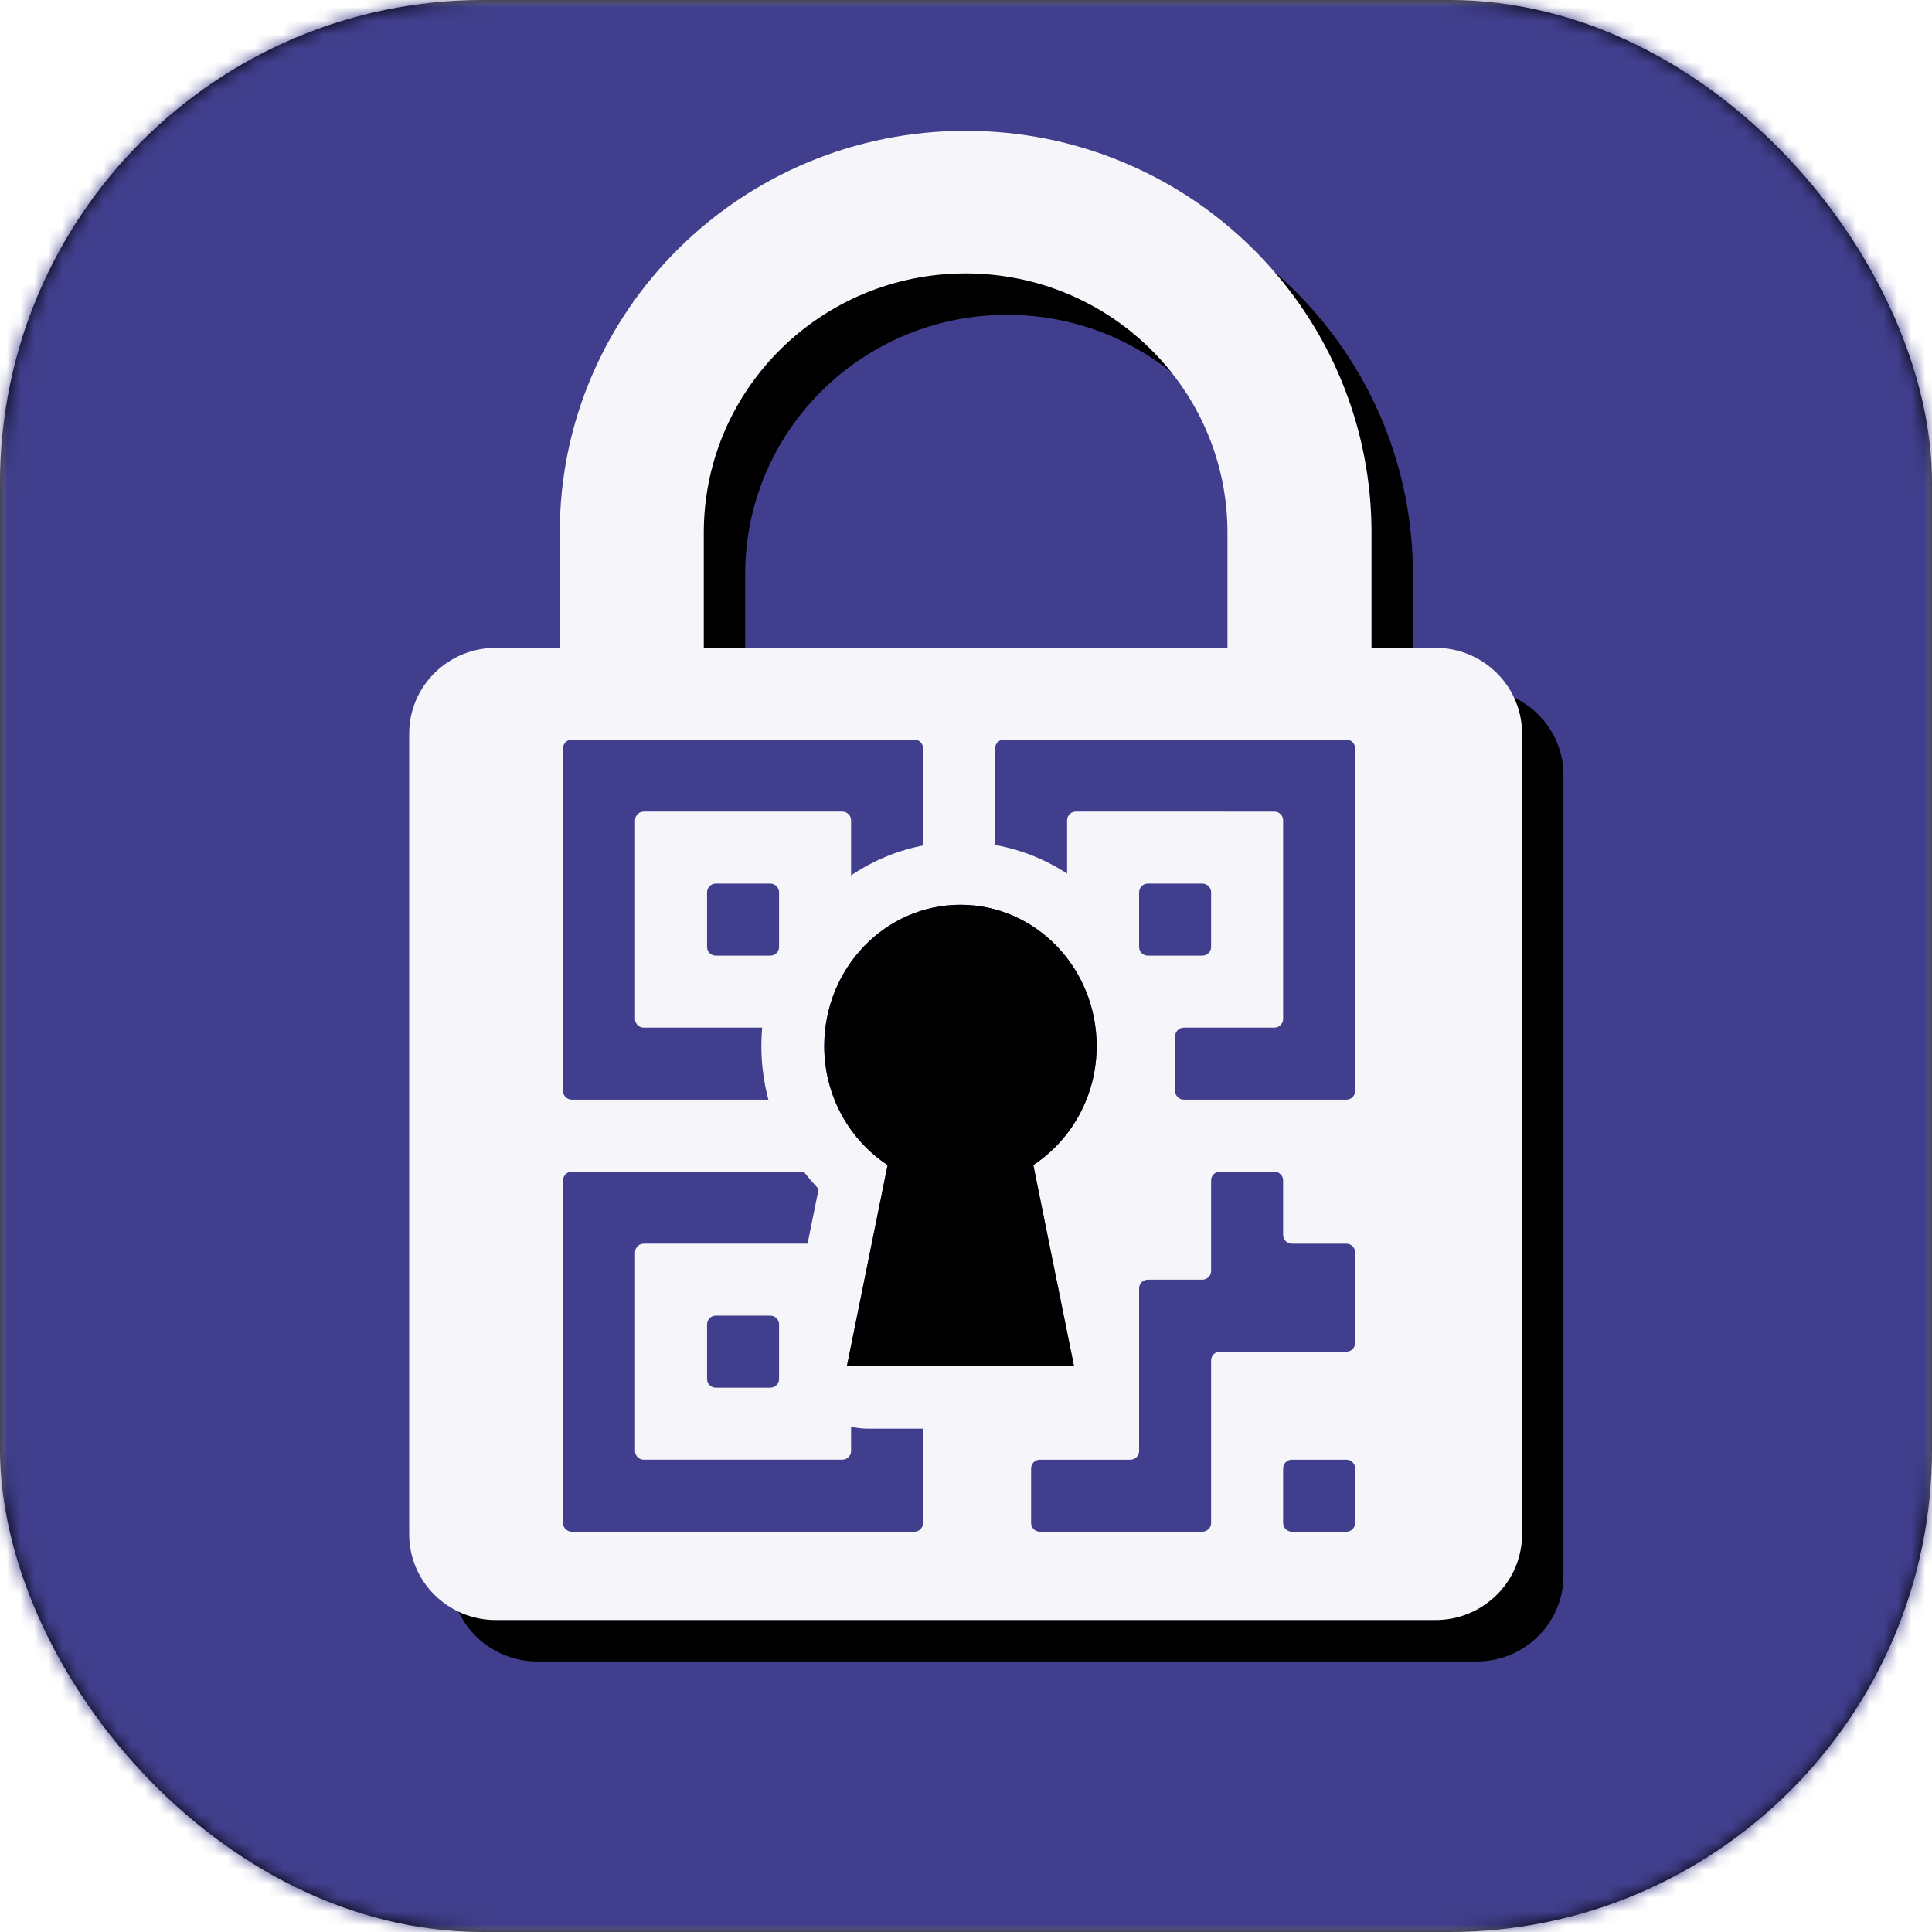 <svg xmlns="http://www.w3.org/2000/svg" xmlns:xlink="http://www.w3.org/1999/xlink" width="140" height="140" viewBox="0 0 140 140">
    <defs>
        <path id="1yhvxppqac" d="M0 0H140V140H0z"/>
        <path id="o3o2ykv73h" d="M40.32 0C56.4 0 69.468 12.778 69.728 28.64l.004.48-.001 8.343h4.63c3.392 0 6.156 2.663 6.277 5.993l.004.228v58.012c0 3.436-2.812 6.22-6.28 6.22H6.28c-3.469 0-6.281-2.784-6.281-6.22V43.684c0-3.436 2.812-6.22 6.281-6.22l4.629-.001v-8.342C10.91 13.038 24.078 0 40.32 0zm0 10.333c-10.374 0-18.804 8.244-18.971 18.477l-.003.31v8.343h37.948v-8.342c0-10.376-8.494-18.788-18.973-18.788z"/>
        <path id="ps520e864i" d="M22.65 37.963H6.202l2.944-14.547c-2.753-1.816-4.591-4.989-4.591-8.623 0-5.654 4.42-10.237 9.87-10.237 5.452 0 9.87 4.583 9.87 10.237 0 3.634-1.838 6.807-4.59 8.623l2.943 14.547z"/>
        <linearGradient id="edtyek1a2e" x1="50%" x2="50%" y1="0%" y2="100%">
            <stop offset="0%" stop-color="#413F8D"/>
            <stop offset="100%" stop-color="#292859"/>
        </linearGradient>
        <linearGradient id="htco47bfjf" x1="50%" x2="50%" y1="0%" y2="100%">
            <stop offset="0%" stop-color="#00A690"/>
            <stop offset=".861%" stop-color="#08A590"/>
            <stop offset="3.335%" stop-color="#0FA290"/>
            <stop offset="7.262%" stop-color="#169D90"/>
            <stop offset="12.478%" stop-color="#1D978F"/>
            <stop offset="18.823%" stop-color="#23908F"/>
            <stop offset="26.134%" stop-color="#29878F"/>
            <stop offset="34.25%" stop-color="#2E7E8F"/>
            <stop offset="43.009%" stop-color="#33738E"/>
            <stop offset="52.249%" stop-color="#37688E"/>
            <stop offset="61.808%" stop-color="#3A5D8E"/>
            <stop offset="71.524%" stop-color="#3D528D"/>
            <stop offset="81.236%" stop-color="#3F498D"/>
            <stop offset="90.782%" stop-color="#41428D"/>
            <stop offset="100%" stop-color="#413F8D"/>
        </linearGradient>
        <filter id="j3zmdlvkzg" width="107.4%" height="105.6%" x="-1.9%" y="-1.4%" filterUnits="objectBoundingBox">
            <feOffset dx="3" dy="3" in="SourceAlpha" result="shadowOffsetOuter1"/>
            <feColorMatrix in="shadowOffsetOuter1" values="0 0 0 0 0.255 0 0 0 0 0.247 0 0 0 0 0.553 0 0 0 1 0"/>
        </filter>
        <filter id="89bku0baej" width="115.2%" height="109%" x="-7.6%" y="-4.5%" filterUnits="objectBoundingBox">
            <feMorphology in="SourceAlpha" radius="3" result="shadowSpreadInner1"/>
            <feOffset in="shadowSpreadInner1" result="shadowOffsetInner1"/>
            <feComposite in="shadowOffsetInner1" in2="SourceAlpha" k2="-1" k3="1" operator="arithmetic" result="shadowInnerInner1"/>
            <feColorMatrix in="shadowInnerInner1" values="0 0 0 0 0 0 0 0 0 0 0 0 0 0 0 0 0 0 0.12 0"/>
        </filter>
        <rect id="hyrmq7byqa" width="140" height="140" x="0" y="0" rx="35"/>
    </defs>
    <g fill="none" fill-rule="evenodd">
        <g>
            <g transform="translate(-118 -201) translate(118 201)">
                <mask id="00govkwasb" fill="#fff">
                    <use xlink:href="#hyrmq7byqa"/>
                </mask>
                <use fill="#000" xlink:href="#hyrmq7byqa"/>
                <g mask="url(#00govkwasb)">
                    <g>
                        <mask id="7fvllxgh2d" fill="#fff">
                            <use xlink:href="#1yhvxppqac"/>
                        </mask>
                        <use fill="#D8D8D8" xlink:href="#1yhvxppqac"/>
                        <g mask="url(#7fvllxgh2d)">
                            <g>
                                <g>
                                    <path fill="url(#edtyek1a2e)" d="M0 0H210V210H0z" transform="translate(-35 -35)"/>
                                    <path fill="url(#htco47bfjf)" d="M0 0H210V210H0z" transform="translate(-35 -35)"/>
                                    <path fill="#413F8D" d="M0 0H210V210H0z" transform="translate(-35 -35)"/>
                                </g>
                                <g>
                                    <g fill-rule="nonzero" transform="translate(-35 -35) translate(64.653 44.48)">
                                        <use fill="#000" filter="url(#j3zmdlvkzg)" xlink:href="#o3o2ykv73h"/>
                                        <use fill="#F6F6FA" xlink:href="#o3o2ykv73h"/>
                                    </g>
                                    <path fill="#413F8D" d="M36.604 75.423c.35 0 .633.284.633.634v24.822c0 .35-.283.634-.633.634H11.78c-.35 0-.634-.284-.634-.634V76.057c0-.35.284-.634.634-.634zm26.09 0c.35 0 .633.284.633.634v3.95c0 .35.284.634.634.634h3.95c.35 0 .634.284.634.634v6.56c0 .35-.284.633-.634.633h-9.168c-.35 0-.634.284-.634.634v11.777c0 .35-.284.634-.634.634H45.698c-.35 0-.634-.284-.634-.634v-3.95c0-.35.284-.634.634-.634h6.56c.35 0 .633-.284.633-.634V83.884c0-.35.284-.634.634-.634h3.95c.35 0 .634-.284.634-.634v-6.56c0-.35.284-.633.634-.633h3.95zm5.217 20.872c.35 0 .634.284.634.633v3.951c0 .35-.284.634-.634.634h-3.95c-.35 0-.634-.284-.634-.634v-3.95c0-.35.284-.634.634-.634h3.95zM31.386 80.64H16.999c-.35 0-.634.284-.634.634V95.66c0 .35.284.634.634.634h14.387c.35 0 .633-.284.633-.634V81.275c0-.35-.283-.634-.633-.634zm-5.218 5.218c.35 0 .633.284.633.634v3.95c0 .35-.283.634-.633.634h-3.951c-.35 0-.634-.284-.634-.634v-3.95c0-.35.284-.634.634-.634h3.95zm20.871 0c.35 0 .634.284.634.634v3.95c0 .35-.284.634-.634.634h-3.95c-.35 0-.634-.284-.634-.634v-3.95c0-.35.284-.634.634-.634h3.95zM36.604 44.115c.35 0 .633.284.633.634v24.823c0 .35-.283.633-.633.633H11.78c-.35 0-.634-.284-.634-.633V44.749c0-.35.284-.634.634-.634zm31.307 0c.35 0 .634.284.634.634v24.823c0 .35-.284.633-.634.633H56.134c-.35 0-.634-.284-.634-.633V65.62c0-.35.284-.634.634-.634h6.56c.35 0 .633-.283.633-.633V49.967c0-.35-.284-.634-.634-.634H48.307c-.35 0-.634.284-.634.634v9.169c0 .35-.284.633-.634.633h-3.95c-.35 0-.634-.283-.634-.633V44.749c0-.35.284-.634.634-.634H67.91zM49.648 64.987c.35 0 .634.284.634.634v3.95c0 .35-.284.634-.634.634h-6.56c-.35 0-.633-.284-.633-.633V65.62c0-.35.284-.634.634-.634h6.56zM31.386 49.333H16.999c-.35 0-.634.284-.634.634v14.387c0 .35.284.633.634.633h14.387c.35 0 .633-.283.633-.633V49.967c0-.35-.283-.634-.633-.634zm-5.218 5.218c.35 0 .633.284.633.634v3.95c0 .35-.283.634-.633.634h-3.951c-.35 0-.634-.283-.634-.633v-3.951c0-.35.284-.634.634-.634h3.95zm31.307 0c.35 0 .634.284.634.634v3.95c0 .35-.284.634-.634.634h-3.95c-.35 0-.634-.283-.634-.633v-3.951c0-.35.284-.634.634-.634h3.95z" transform="translate(-35 -35) translate(64.653 44.48)"/>
                                    <g>
                                        <path fill="#F6F6FA" d="M14.426 0C6.421 0 0 6.66 0 14.793v.152c.04 3.85 1.533 7.44 4.065 10.115l.084.087-2.1 10.382c-.64 3.157 1.402 6.235 4.56 6.874.38.077.768.116 1.157.116h13.321c3.222 0 5.833-2.612 5.833-5.834 0-.388-.038-.776-.115-1.156l-2.101-10.382.083-.087c2.566-2.71 4.065-6.36 4.065-10.267C28.852 6.659 22.432 0 14.426 0z" transform="translate(-35 -35) translate(64.653 44.48) translate(25.52 51.528)"/>
                                        <g transform="translate(-35 -35) translate(64.653 44.48) translate(25.52 51.528)">
                                            <use fill="#413F8D" xlink:href="#ps520e864i"/>
                                            <use fill="#000" filter="url(#89bku0baej)" xlink:href="#ps520e864i"/>
                                        </g>
                                    </g>
                                </g>
                            </g>
                        </g>
                    </g>
                </g>
            </g>
        </g>
    </g>
</svg>
